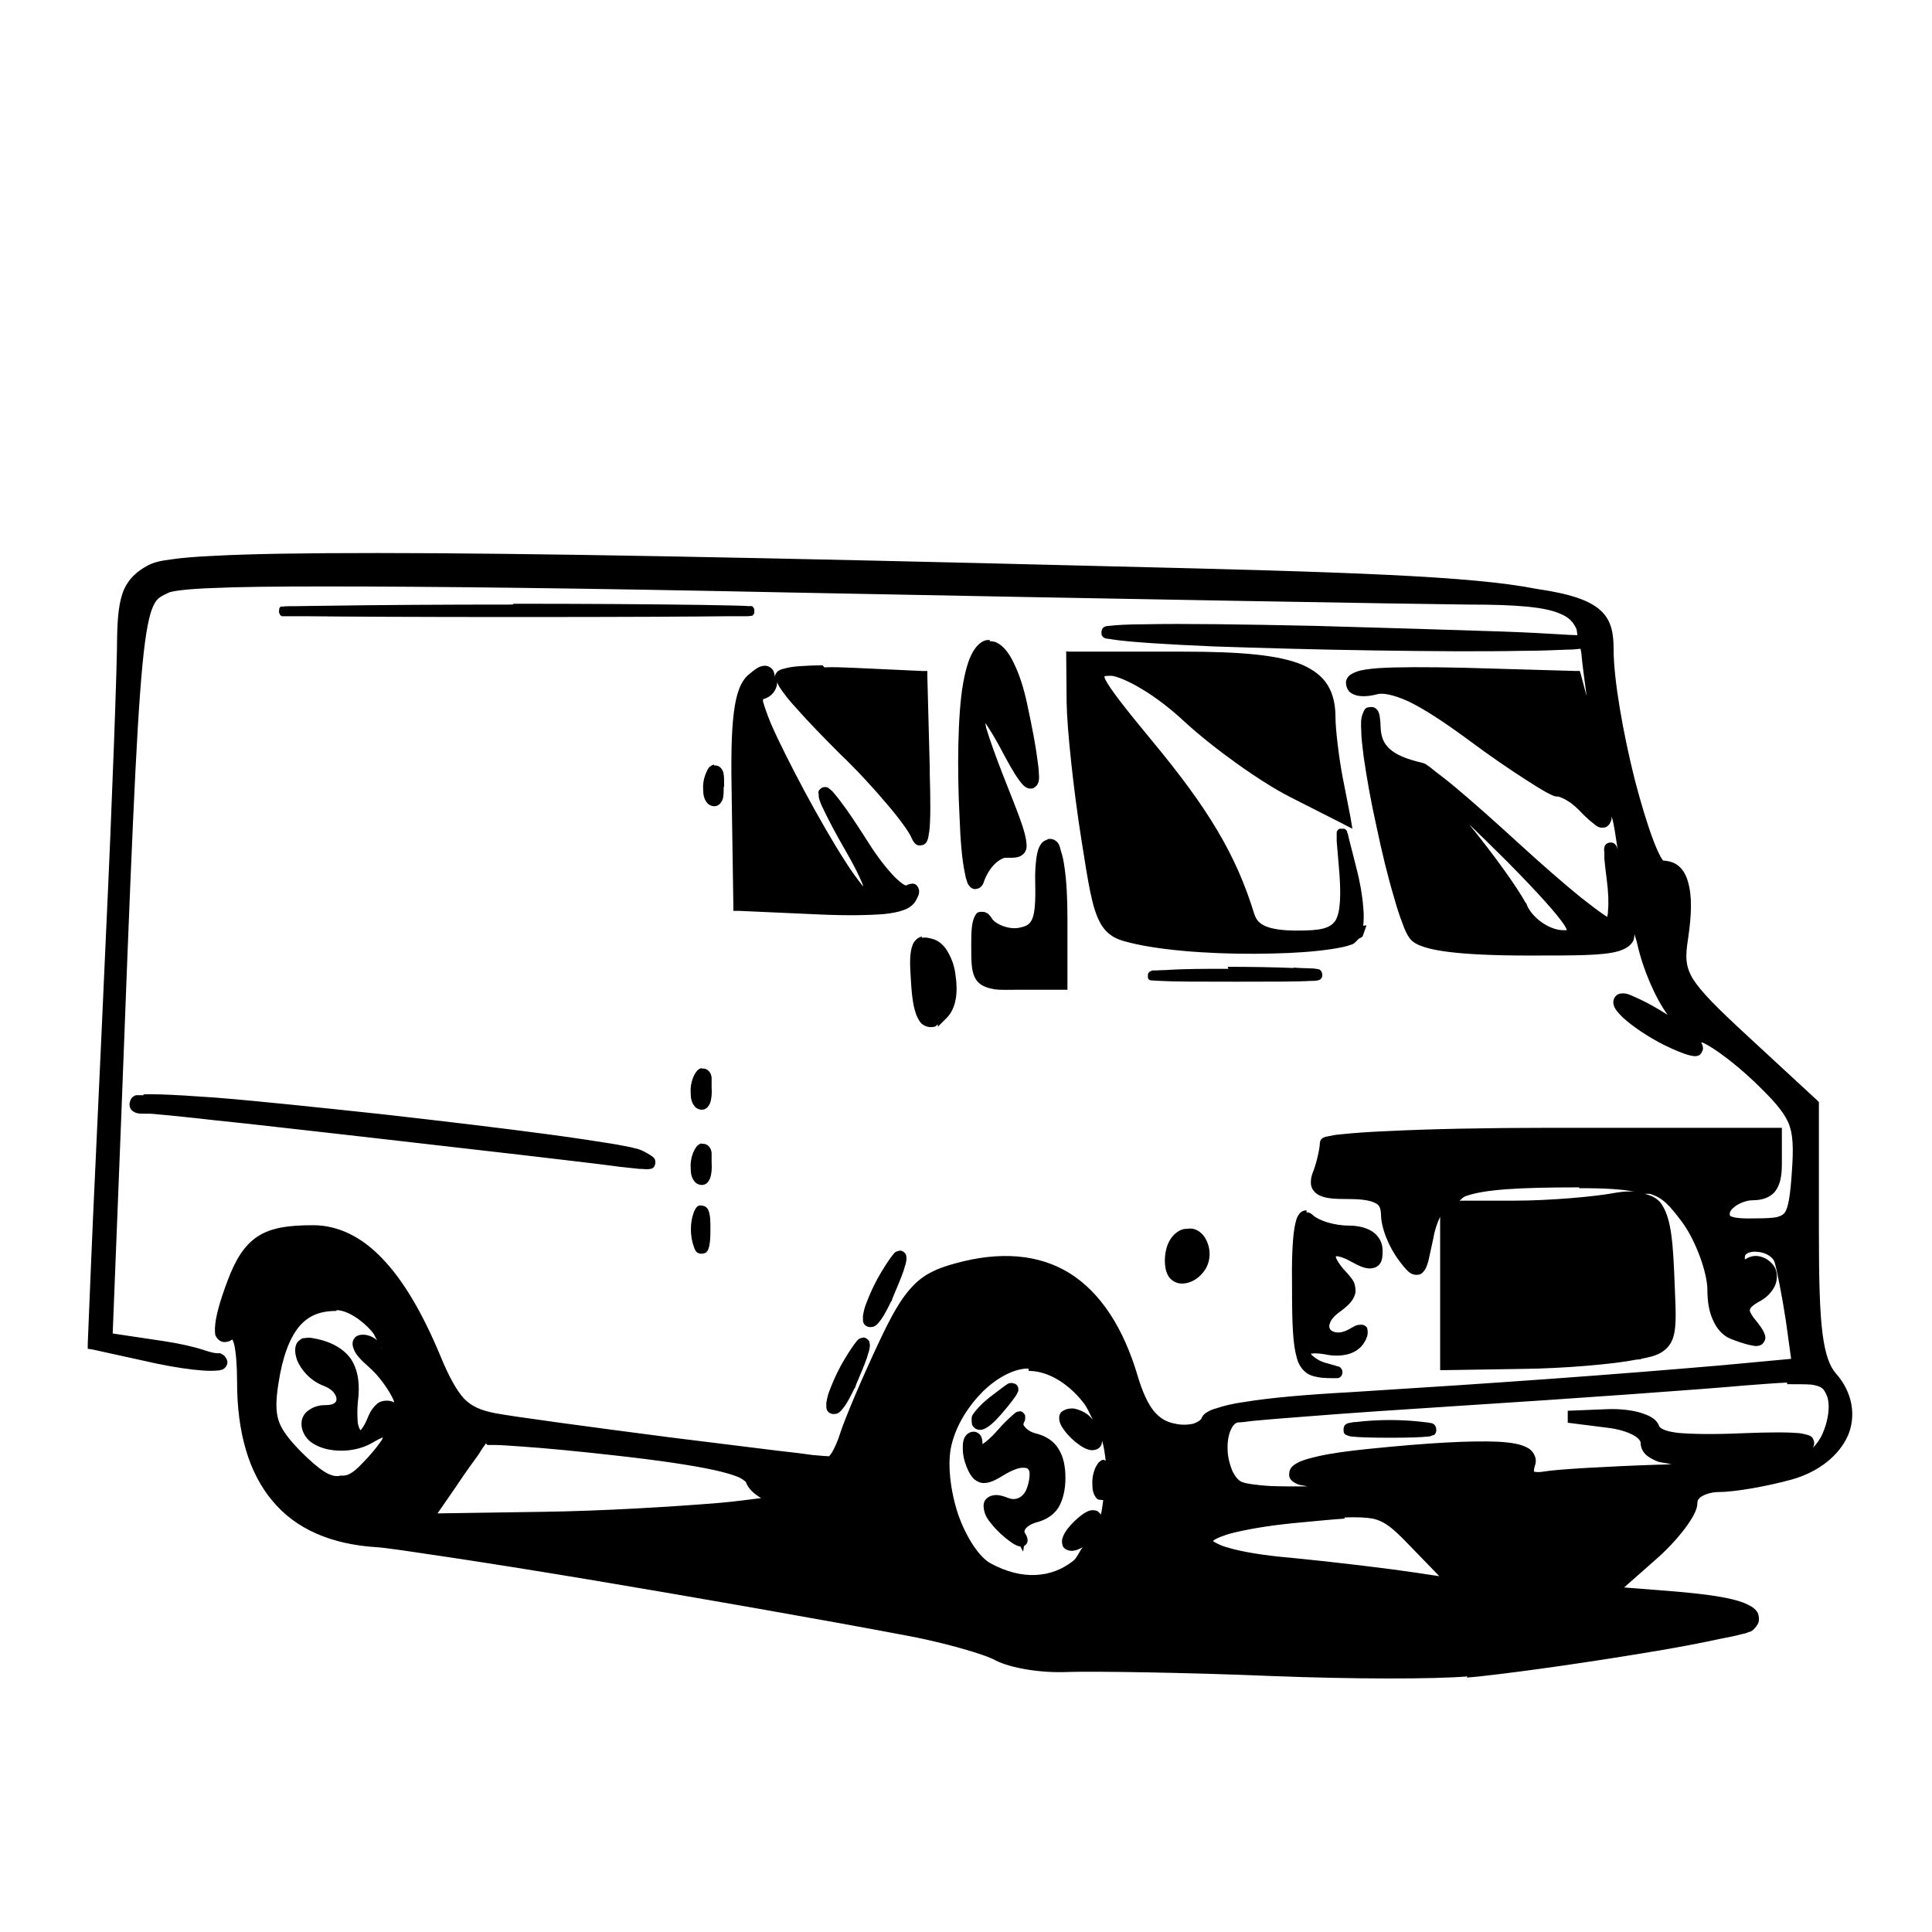 <?xml version="1.0" encoding="UTF-8" standalone="no"?>
<!-- Created with Inkscape (http://www.inkscape.org/) -->
<svg xmlns:dc="http://purl.org/dc/elements/1.1/" xmlns:cc="http://creativecommons.org/ns#" xmlns:rdf="http://www.w3.org/1999/02/22-rdf-syntax-ns#" xmlns:svg="http://www.w3.org/2000/svg" xmlns="http://www.w3.org/2000/svg" version="1.1" width="100%" height="100%" viewBox="0 0 48 48">
<defs/>
<path d="m 9.38,13.74 c -1.84,-0.00 -3.16,0.02 -4.07,0.07 -0.45,0.02 -0.81,0.05 -1.07,0.09 -0.26,0.03 -0.44,0.08 -0.57,0.15 -0.28,0.15 -0.48,0.34 -0.60,0.62 -0.11,0.28 -0.15,0.63 -0.16,1.14 -0.00,0.68 -0.12,4.06 -0.28,7.47 l 0,0.00 c -0.15,3.41 -0.33,7.09 -0.37,8.16 l -0.08,1.95 -0.00,0.12 0.13,0.02 1.59,0.35 c 0.44,0.09 0.84,0.15 1.14,0.17 0.14,0.01 0.26,0.01 0.36,0 0.04,-0.00 0.09,-0.01 0.14,-0.03 0.04,-0.02 0.11,-0.09 0.11,-0.17 0,-0.07 -0.04,-0.12 -0.07,-0.16 -0.03,-0.03 -0.07,-0.05 -0.11,-0.07 C 5.33,33.63 5.22,33.59 5.09,33.55 4.82,33.46 4.47,33.38 4.07,33.32 L 2.80,33.13 3.00,28.07 c 0.25,-6.61 0.38,-9.90 0.54,-11.56 0.08,-0.83 0.17,-1.25 0.27,-1.46 0.10,-0.21 0.19,-0.23 0.39,-0.33 0.02,-0.01 0.14,-0.04 0.33,-0.06 0.18,-0.02 0.43,-0.04 0.75,-0.05 0.64,-0.03 1.57,-0.04 2.82,-0.04 2.48,-0.00 6.22,0.04 11.50,0.15 8.11,0.16 15.70,0.29 16.87,0.30 1.23,0.00 1.94,0.06 2.32,0.24 0.19,0.08 0.29,0.19 0.37,0.35 0.02,0.04 0.02,0.12 0.03,0.17 -0.01,-0.00 -0.02,0.00 -0.03,0 -0.09,-0.00 -0.23,-0.01 -0.40,-0.02 -0.34,-0.02 -0.84,-0.05 -1.44,-0.07 -1.20,-0.04 -2.84,-0.09 -4.63,-0.14 -1.87,-0.04 -3.34,-0.06 -4.24,-0.04 -0.44,0.00 -0.74,0.02 -0.89,0.04 -0.03,0.00 -0.06,0.00 -0.11,0.02 -0.02,0.01 -0.06,0.02 -0.08,0.10 -0.01,0.03 -0.00,0.08 0.00,0.11 0.01,0.02 0.03,0.04 0.04,0.05 0.05,0.04 0.07,0.03 0.11,0.04 0.03,0.00 0.08,0.01 0.14,0.02 0.39,0.06 1.31,0.12 2.49,0.17 1.18,0.04 2.61,0.08 3.99,0.10 1.37,0.02 2.69,0.03 3.66,0.01 0.48,-0.00 0.87,-0.02 1.14,-0.03 0.13,-0.00 0.23,-0.01 0.31,-0.02 0.00,-0.00 0.01,-0.00 0.02,-0.00 0.00,0.05 0.02,0.07 0.02,0.13 0.02,0.24 0.08,0.67 0.13,1.05 l -0.14,-0.53 -0.03,-0.10 -0.10,-0.00 -2.79,-0.08 c -0.94,-0.02 -1.64,-0.02 -2.12,0.01 -0.23,0.02 -0.41,0.04 -0.54,0.09 -0.06,0.02 -0.12,0.05 -0.17,0.09 -0.05,0.04 -0.09,0.11 -0.09,0.18 0,0.08 0.03,0.16 0.08,0.22 0.05,0.05 0.12,0.08 0.19,0.10 0.14,0.03 0.31,0.02 0.50,-0.03 0.13,-0.04 0.39,-0.00 0.77,0.17 0.38,0.18 0.89,0.51 1.54,0.99 0.51,0.38 1.01,0.72 1.40,0.97 0.19,0.12 0.36,0.23 0.49,0.30 0.06,0.03 0.11,0.06 0.16,0.08 0.04,0.02 0.07,0.03 0.15,0.03 -0.01,0 0.11,0.03 0.23,0.11 0.12,0.07 0.25,0.19 0.37,0.32 0.10,0.10 0.19,0.18 0.27,0.24 0.07,0.06 0.14,0.12 0.26,0.10 0.06,-0.00 0.11,-0.05 0.14,-0.09 0.02,-0.04 0.04,-0.08 0.05,-0.12 0.00,-0.02 0.00,-0.05 0.00,-0.07 0.07,0.22 0.10,0.52 0.15,0.82 -0.00,-0.00 -0.01,-0.02 -0.01,-0.03 -0.01,-0.03 -0.02,-0.06 -0.06,-0.10 -0.01,-0.01 -0.02,-0.02 -0.05,-0.03 -0.02,-0.01 -0.07,-0.01 -0.11,0 -0.08,0.03 -0.09,0.08 -0.10,0.11 -0.01,0.05 -0.01,0.07 -0.00,0.12 0.00,0.04 0.00,0.09 0.00,0.16 0.01,0.12 0.03,0.30 0.06,0.53 0.04,0.30 0.05,0.58 0.03,0.77 -0.00,0.07 -0.01,0.11 -0.02,0.15 -0.03,-0.02 -0.06,-0.04 -0.12,-0.08 -0.13,-0.09 -0.31,-0.23 -0.53,-0.40 -0.42,-0.34 -0.97,-0.82 -1.55,-1.35 -0.58,-0.53 -1.13,-1.02 -1.56,-1.38 -0.21,-0.18 -0.39,-0.31 -0.53,-0.42 -0.06,-0.05 -0.12,-0.10 -0.17,-0.13 -0.04,-0.03 -0.06,-0.05 -0.14,-0.07 -0.39,-0.09 -0.65,-0.20 -0.81,-0.35 -0.15,-0.14 -0.21,-0.30 -0.22,-0.55 -0.00,-0.09 -0.01,-0.17 -0.02,-0.24 -0.01,-0.06 -0.02,-0.12 -0.06,-0.17 -0.02,-0.02 -0.04,-0.05 -0.10,-0.07 -0.05,-0.01 -0.12,-0.00 -0.16,0.01 -0.07,0.04 -0.08,0.10 -0.11,0.17 -0.04,0.11 -0.04,0.23 -0.03,0.41 0.00,0.17 0.03,0.39 0.06,0.64 0.07,0.49 0.18,1.12 0.32,1.74 0.13,0.62 0.28,1.24 0.43,1.74 0.07,0.25 0.14,0.47 0.21,0.65 0.06,0.17 0.12,0.30 0.19,0.39 0.08,0.10 0.20,0.16 0.36,0.21 0.15,0.05 0.36,0.09 0.60,0.12 0.48,0.06 1.15,0.09 1.98,0.09 1.21,0 1.83,-0.00 2.21,-0.10 0.18,-0.05 0.33,-0.13 0.40,-0.27 0.02,-0.04 0.02,-0.10 0.03,-0.16 0.02,0.09 0.04,0.11 0.07,0.25 0.14,0.63 0.45,1.34 0.75,1.75 -0.01,-0.00 -0.01,-0.01 -0.02,-0.01 -0.22,-0.14 -0.45,-0.27 -0.64,-0.36 -0.09,-0.04 -0.17,-0.08 -0.24,-0.11 -0.06,-0.02 -0.11,-0.05 -0.19,-0.05 -0.06,0 -0.13,0.00 -0.19,0.06 -0.06,0.05 -0.08,0.16 -0.06,0.22 0.03,0.12 0.12,0.21 0.23,0.32 0.23,0.21 0.60,0.47 1.04,0.69 0.25,0.12 0.46,0.21 0.62,0.25 0.07,0.01 0.13,0.04 0.23,0 0.04,-0.02 0.09,-0.09 0.10,-0.16 0.00,-0.06 -0.01,-0.09 -0.03,-0.13 -0.01,-0.01 -0.01,-0.02 -0.01,-0.03 0.02,0.00 0.03,0.00 0.05,0.01 0.27,0.13 0.75,0.48 1.25,0.95 0.48,0.46 0.73,0.74 0.86,1.03 0.12,0.28 0.13,0.62 0.09,1.20 -0.04,0.61 -0.09,0.92 -0.18,1.04 -0.04,0.05 -0.09,0.08 -0.20,0.11 -0.11,0.02 -0.28,0.03 -0.51,0.03 -0.33,0.01 -0.54,-0.01 -0.62,-0.05 -0.03,-0.01 -0.03,-0.02 -0.03,-0.02 -0.00,-0.00 -0.01,-0.03 0.00,-0.08 0.02,-0.06 0.10,-0.14 0.21,-0.20 0.11,-0.06 0.24,-0.10 0.36,-0.10 0.23,0 0.44,-0.07 0.56,-0.23 0.12,-0.16 0.16,-0.38 0.16,-0.67 l 0,-0.75 0,-0.15 -0.15,0 -5.60,0 c -1.60,0 -3.00,0.03 -4.01,0.08 -0.50,0.02 -0.90,0.05 -1.18,0.08 -0.14,0.01 -0.24,0.03 -0.33,0.05 -0.04,0.01 -0.07,0.01 -0.11,0.03 -0.01,0.00 -0.04,0.02 -0.06,0.04 -0.02,0.02 -0.04,0.07 -0.04,0.12 0,0.09 -0.07,0.45 -0.17,0.70 -0.04,0.10 -0.06,0.20 -0.05,0.30 0.01,0.10 0.07,0.19 0.16,0.25 0.17,0.11 0.42,0.12 0.79,0.12 0.33,0 0.54,0.04 0.65,0.10 0.10,0.05 0.13,0.11 0.14,0.27 0.00,0.35 0.20,0.83 0.45,1.16 0.09,0.12 0.16,0.21 0.24,0.28 0.04,0.03 0.08,0.06 0.15,0.07 0.06,0.01 0.14,-0.00 0.18,-0.04 0.09,-0.08 0.12,-0.17 0.16,-0.31 0.03,-0.13 0.07,-0.32 0.12,-0.55 0.04,-0.23 0.10,-0.39 0.17,-0.54 l 0,3.65 0,0.16 0.15,-0.00 1.89,-0.03 c 1.04,-0.01 2.29,-0.12 2.83,-0.23 l 0.12,-0.01 0,-0.01 c 0.15,-0.03 0.30,-0.06 0.41,-0.11 0.14,-0.06 0.26,-0.16 0.34,-0.30 0.14,-0.28 0.12,-0.65 0.09,-1.36 -0.04,-1.09 -0.08,-1.69 -0.32,-2.06 -0.09,-0.15 -0.26,-0.23 -0.43,-0.27 0.02,0.00 0.10,0.00 0.13,0.00 0.33,0.10 0.49,0.29 0.80,0.70 0.34,0.46 0.63,1.26 0.63,1.69 0,0.28 0.04,0.54 0.14,0.75 0.09,0.21 0.24,0.38 0.43,0.46 0.18,0.07 0.33,0.12 0.45,0.15 0.11,0.02 0.20,0.06 0.32,0 0.05,-0.03 0.10,-0.11 0.10,-0.17 2.3e-4,-0.06 -0.02,-0.10 -0.04,-0.15 -0.04,-0.08 -0.11,-0.18 -0.21,-0.30 -0.06,-0.07 -0.10,-0.14 -0.12,-0.18 -0.02,-0.04 -0.02,-0.06 -0.01,-0.08 0.00,-0.03 0.07,-0.11 0.26,-0.21 0.16,-0.09 0.28,-0.22 0.35,-0.36 0.07,-0.14 0.08,-0.33 -0.00,-0.48 -0.15,-0.24 -0.46,-0.36 -0.70,-0.21 -0.04,0.03 -0.05,0.01 -0.04,0.01 0.00,0.00 0,0.01 0,-0.03 0,-0.06 0.01,-0.08 0.06,-0.11 0.05,-0.03 0.14,-0.05 0.24,-0.04 0.19,0.01 0.39,0.11 0.44,0.26 0.05,0.16 0.19,0.86 0.28,1.46 l 0.13,0.94 -1.72,0.16 c -2.79,0.24 -5.41,0.43 -9.25,0.67 -1.11,0.06 -1.99,0.14 -2.60,0.24 -0.30,0.04 -0.54,0.10 -0.71,0.16 -0.08,0.02 -0.16,0.05 -0.22,0.09 -0.06,0.03 -0.12,0.08 -0.15,0.16 -0.01,0.03 -0.08,0.09 -0.20,0.13 -0.12,0.03 -0.29,0.04 -0.46,0.00 -0.22,-0.04 -0.38,-0.14 -0.53,-0.32 -0.14,-0.18 -0.27,-0.45 -0.39,-0.85 -0.36,-1.22 -0.93,-2.09 -1.70,-2.57 -0.76,-0.47 -1.73,-0.55 -2.84,-0.24 -0.45,0.12 -0.78,0.27 -1.06,0.57 -0.28,0.29 -0.52,0.72 -0.83,1.38 -0.41,0.87 -0.84,1.88 -0.97,2.28 -0.05,0.17 -0.13,0.34 -0.19,0.45 -0.03,0.05 -0.06,0.09 -0.08,0.11 -0.01,0.01 -0.01,0.00 -0.01,0.00 -0.04,-0.00 -0.18,-0.01 -0.40,-0.03 C 19.99,36.12 19.67,36.08 19.30,36.04 18.57,35.95 17.61,35.83 16.64,35.71 14.71,35.46 12.71,35.19 12.30,35.11 11.95,35.04 11.73,34.95 11.53,34.75 11.34,34.54 11.15,34.20 10.93,33.66 10.49,32.61 10.02,31.81 9.50,31.27 8.98,30.72 8.39,30.44 7.78,30.44 c -0.61,0.00 -1.04,0.06 -1.38,0.28 -0.33,0.22 -0.55,0.57 -0.75,1.11 -0.20,0.53 -0.30,0.91 -0.31,1.17 -9.08e-4,0.06 -0.00,0.12 0.01,0.17 0.02,0.05 0.06,0.11 0.13,0.15 0.06,0.03 0.12,0.03 0.18,0.01 0.04,-0.00 0.07,-0.03 0.11,-0.05 0.01,0.01 0.03,0.05 0.05,0.13 0.04,0.18 0.07,0.50 0.07,0.92 0,1.26 0.29,2.26 0.88,2.96 0.58,0.70 1.46,1.08 2.59,1.15 0.20,0.01 0.87,0.11 1.80,0.25 0.93,0.14 2.13,0.33 3.45,0.55 2.63,0.44 5.72,0.98 7.99,1.41 0.42,0.08 0.88,0.19 1.27,0.30 0.39,0.11 0.72,0.22 0.86,0.30 0.39,0.20 1.15,0.32 1.80,0.29 0.60,-0.02 2.89,0.01 5.05,0.10 2.04,0.08 4.05,0.08 4.88,0.01 l -0.02,0.03 0.32,-0.03 c 1.18,-0.13 2.82,-0.37 4.20,-0.60 0.68,-0.11 1.30,-0.23 1.76,-0.33 0.22,-0.04 0.41,-0.08 0.55,-0.12 0.07,-0.01 0.13,-0.03 0.17,-0.05 0.04,-0.01 0.07,-0.01 0.13,-0.07 0.05,-0.05 0.09,-0.10 0.12,-0.17 0.02,-0.07 0.01,-0.15 -0.01,-0.22 -0.06,-0.13 -0.19,-0.20 -0.36,-0.27 -0.34,-0.13 -0.89,-0.21 -1.70,-0.28 l -1.27,-0.10 0.76,-0.67 c 0.29,-0.25 0.55,-0.53 0.74,-0.78 0.09,-0.12 0.17,-0.24 0.23,-0.35 0.05,-0.10 0.09,-0.19 0.09,-0.30 0,-0.05 0.02,-0.11 0.12,-0.17 0.09,-0.05 0.24,-0.10 0.40,-0.10 0.41,-9.09e-4 1.20,-0.14 1.82,-0.31 0.68,-0.19 1.18,-0.60 1.40,-1.09 0.21,-0.49 0.12,-1.08 -0.30,-1.55 -0.14,-0.16 -0.26,-0.44 -0.33,-0.99 -0.07,-0.54 -0.09,-1.35 -0.09,-2.55 l 0,-3.14 0,-0.06 -0.04,-0.04 -1.71,-1.58 c -0.77,-0.71 -1.18,-1.12 -1.38,-1.44 -0.19,-0.32 -0.19,-0.55 -0.12,-1.00 0.09,-0.61 0.10,-1.06 0.00,-1.40 -0.04,-0.16 -0.12,-0.31 -0.23,-0.40 -0.10,-0.09 -0.24,-0.13 -0.39,-0.14 -0.01,-0.01 -0.03,-0.04 -0.06,-0.09 -0.05,-0.09 -0.12,-0.24 -0.19,-0.43 -0.14,-0.37 -0.30,-0.90 -0.45,-1.47 -0.29,-1.15 -0.53,-2.50 -0.53,-3.25 0,-0.37 -0.04,-0.72 -0.33,-0.98 -0.28,-0.25 -0.76,-0.41 -1.59,-0.53 C 36.56,14.31 33.46,14.21 27.59,14.07 18.84,13.85 13.06,13.74 9.38,13.74 z m 3.36,1.28 c -1.70,-1.8e-5 -3.39,0.01 -4.65,0.03 -0.31,0.00 -0.56,0.01 -0.73,0.01 -0.17,0.00 -0.26,0.00 -0.33,0.01 -0.00,0.00 -0.01,0.00 -0.02,0.00 -0.00,0.00 -0.01,0.00 -0.02,0.00 -0.00,0.00 -0.00,0.00 -0.01,0.00 -0.01,0.00 -0.04,0.04 -0.04,0.04 -1.06e-4,1.67e-4 -0.01,0.10 -0.01,0.10 2.16e-5,1.67e-4 0.03,0.07 0.03,0.07 1.51e-4,1.67e-4 0.02,0.02 0.03,0.02 0.00,0.00 0.01,0.01 0.01,0.01 0.02,0.00 0.02,0.00 0.03,0.00 0.03,0.00 0.06,0.00 0.11,0.00 0.09,0.00 0.25,0.00 0.47,0.00 0.87,0.01 2.69,0.02 5.28,0.02 2.58,-6.7e-5 4.38,-0.01 5.22,-0.02 0.20,-0.00 0.35,-0.00 0.44,-0.00 0.04,-0.00 0.05,-0.00 0.11,-0.01 0.00,-0.00 0.01,-0.00 0.02,-0.00 0.00,-0.00 0.02,-0.01 0.02,-0.01 1.96e-4,-1.64e-4 0.04,-0.05 0.04,-0.05 6.7e-5,-1.64e-4 6.4e-5,-0.11 0,-0.11 -6.4e-5,-1.66e-4 -0.04,-0.06 -0.04,-0.06 -1.91e-4,-1.66e-4 -0.02,-0.01 -0.02,-0.01 -0.00,-0.00 -0.01,-0.00 -0.01,-0.00 -0.03,-0.01 -0.04,-0.00 -0.05,-0.00 -0.12,-0.01 -0.47,-0.02 -1.13,-0.03 -1.31,-0.02 -3.03,-0.03 -4.73,-0.03 z m 11.86,0.88 c -0.05,-2.61e-4 -0.10,0.00 -0.15,0.02 -0.09,0.04 -0.17,0.11 -0.23,0.20 -0.13,0.18 -0.22,0.46 -0.29,0.85 -0.14,0.77 -0.15,2.19 -0.09,3.33 0.02,0.56 0.06,1.06 0.13,1.38 0.01,0.07 0.03,0.15 0.05,0.20 0.01,0.05 0.03,0.10 0.08,0.15 0.02,0.02 0.05,0.05 0.11,0.06 0.05,0.00 0.11,-0.02 0.14,-0.04 0.06,-0.05 0.08,-0.09 0.10,-0.16 0.06,-0.16 0.15,-0.31 0.26,-0.42 0.10,-0.10 0.22,-0.16 0.27,-0.16 0.13,0 0.24,0.01 0.35,-0.03 0.05,-0.02 0.12,-0.07 0.15,-0.14 0.03,-0.06 0.03,-0.13 0.02,-0.20 -0.02,-0.28 -0.20,-0.72 -0.56,-1.63 -0.20,-0.51 -0.35,-0.93 -0.44,-1.23 -0.01,-0.05 -0.01,-0.07 -0.02,-0.12 0.10,0.15 0.19,0.29 0.35,0.58 0.20,0.38 0.35,0.65 0.48,0.83 0.06,0.08 0.11,0.15 0.18,0.19 0.03,0.02 0.08,0.04 0.15,0.03 0.06,-0.01 0.12,-0.07 0.14,-0.11 0.04,-0.08 0.04,-0.16 0.03,-0.26 -0.00,-0.10 -0.02,-0.23 -0.04,-0.38 -0.04,-0.31 -0.12,-0.74 -0.24,-1.30 -0.09,-0.44 -0.21,-0.80 -0.34,-1.06 -0.12,-0.26 -0.27,-0.45 -0.46,-0.53 -0.04,-0.01 -0.09,-0.02 -0.15,-0.02 z m 1.89,0.28 0,0.15 0.01,1.13 c 0.01,0.64 0.17,2.17 0.37,3.42 0.17,1.08 0.26,1.66 0.45,2.02 0.09,0.18 0.22,0.31 0.37,0.39 0.15,0.08 0.33,0.12 0.55,0.17 0.89,0.19 2.22,0.26 3.36,0.23 0.56,-0.01 1.09,-0.05 1.48,-0.11 0.19,-0.03 0.36,-0.06 0.49,-0.11 0.08,-0.02 0.13,-0.09 0.18,-0.14 0.03,-0.03 0.09,-0.03 0.11,-0.08 l 0.09,-0.26 -0.08,0.01 c 0.01,-0.13 0.02,-0.26 0.00,-0.45 -0.02,-0.29 -0.08,-0.64 -0.17,-0.98 -0.07,-0.29 -0.13,-0.51 -0.17,-0.67 -0.02,-0.07 -0.03,-0.13 -0.04,-0.17 -0.00,-0.02 -0.02,-0.03 -0.02,-0.05 -0.00,-0.01 0.01,-0.03 -0.05,-0.08 -0.00,-0.00 -0.02,-0.01 -0.03,-0.01 -0.01,-0.00 -0.05,-0.00 -0.05,-0.00 -3.03e-4,-3e-6 -0.05,0.00 -0.05,0.00 -3.03e-4,1.32e-4 -0.03,0.01 -0.04,0.02 -0.04,0.04 -0.04,0.06 -0.04,0.08 -0.00,0.03 -0.00,0.04 -0.00,0.06 -6.05e-4,0.04 0.00,0.08 0.00,0.15 0.01,0.13 0.03,0.33 0.05,0.59 0.07,0.75 0.04,1.18 -0.08,1.38 -0.06,0.09 -0.15,0.16 -0.31,0.20 -0.15,0.04 -0.37,0.05 -0.66,0.05 -0.35,0 -0.61,-0.04 -0.77,-0.11 -0.16,-0.07 -0.23,-0.16 -0.28,-0.31 -0.45,-1.46 -1.13,-2.60 -2.55,-4.31 -0.68,-0.82 -1.04,-1.29 -1.15,-1.51 -0.02,-0.04 -0.02,-0.06 -0.02,-0.08 0.00,0.00 0.04,-0.01 0.17,-0.01 0.10,0 0.42,0.12 0.76,0.33 0.34,0.20 0.73,0.50 1.07,0.82 0.72,0.66 1.88,1.49 2.61,1.86 l 1.28,0.65 0.27,0.14 -0.05,-0.30 -0.19,-0.97 c -0.10,-0.52 -0.18,-1.22 -0.18,-1.49 0,-0.30 -0.05,-0.57 -0.19,-0.80 -0.13,-0.22 -0.35,-0.39 -0.65,-0.52 -0.59,-0.24 -1.52,-0.32 -2.95,-0.32 l -2.70,0 -0.15,0 z m -6.05,0.35 c -0.21,0.00 -0.40,0.01 -0.56,0.02 -0.16,0.01 -0.29,0.03 -0.39,0.06 -0.05,0.01 -0.09,0.02 -0.14,0.05 -0.04,0.02 -0.10,0.09 -0.10,0.17 -0.00,-0.05 -0.01,-0.11 -0.04,-0.17 -0.03,-0.06 -0.12,-0.12 -0.20,-0.12 -0.15,0.00 -0.25,0.09 -0.41,0.22 -0.20,0.17 -0.31,0.47 -0.37,0.96 -0.06,0.48 -0.07,1.17 -0.05,2.14 l 0.04,2.63 0,0.14 0.14,0.00 2.01,0.09 c 0.67,0.03 1.20,0.02 1.59,-0.01 0.19,-0.02 0.36,-0.05 0.49,-0.10 0.12,-0.04 0.22,-0.11 0.29,-0.21 0.03,-0.05 0.06,-0.11 0.08,-0.16 0.01,-0.04 0.03,-0.10 0.00,-0.17 -0.01,-0.03 -0.04,-0.08 -0.08,-0.10 -0.04,-0.02 -0.08,-0.02 -0.11,-0.01 -0.04,0.00 -0.08,0.02 -0.12,0.04 -0.00,-0.00 -0.02,-0.01 -0.05,-0.02 -0.05,-0.03 -0.14,-0.10 -0.24,-0.20 -0.19,-0.20 -0.43,-0.50 -0.66,-0.87 -0.28,-0.44 -0.50,-0.77 -0.67,-0.99 -0.08,-0.11 -0.15,-0.19 -0.20,-0.25 -0.02,-0.02 -0.05,-0.05 -0.08,-0.07 -0.02,-0.02 -0.06,-0.06 -0.16,-0.04 -0.04,0.01 -0.09,0.05 -0.11,0.09 -0.01,0.03 -0.01,0.06 -0.00,0.08 0.00,0.04 0.00,0.07 0.01,0.11 0.02,0.07 0.05,0.15 0.11,0.27 0.11,0.23 0.29,0.58 0.55,1.03 0.21,0.36 0.36,0.66 0.44,0.88 -0.01,-0.01 -0.03,-0.02 -0.04,-0.04 -0.11,-0.14 -0.26,-0.34 -0.41,-0.58 -0.31,-0.48 -0.67,-1.11 -1.01,-1.74 -0.33,-0.62 -0.64,-1.23 -0.84,-1.69 -0.09,-0.22 -0.16,-0.42 -0.19,-0.53 -0.01,-0.04 -0.00,-0.05 -0.00,-0.07 0.20,-0.05 0.35,-0.22 0.35,-0.44 0.00,0.04 0.02,0.07 0.04,0.11 0.02,0.04 0.06,0.09 0.10,0.15 0.08,0.11 0.19,0.25 0.34,0.41 0.28,0.32 0.67,0.72 1.09,1.14 0.42,0.40 0.83,0.85 1.15,1.23 0.32,0.37 0.56,0.71 0.61,0.83 0.02,0.05 0.04,0.09 0.08,0.14 0.02,0.02 0.04,0.05 0.09,0.06 0.04,0.01 0.11,-0.00 0.15,-0.02 0.07,-0.05 0.08,-0.10 0.10,-0.16 0.01,-0.05 0.02,-0.11 0.03,-0.18 0.03,-0.26 0.03,-0.77 0.01,-1.41 -0.00,-0.06 0.00,-0.07 0,-0.15 l -0.06,-2.27 -0.00,-0.14 -0.13,-0.00 -1.74,-0.08 c -0.24,-0.01 -0.47,-0.02 -0.69,-0.01 z m -2.70,2.47 c -0.05,0.00 -0.09,0.04 -0.12,0.06 -0.04,0.05 -0.06,0.10 -0.09,0.17 -0.05,0.13 -0.07,0.26 -0.06,0.39 0.00,0.12 0.02,0.25 0.12,0.35 0.04,0.04 0.14,0.08 0.22,0.05 0.08,-0.03 0.11,-0.09 0.14,-0.15 0.03,-0.08 0.03,-0.20 0.03,-0.32 l 0.01,-0.00 -0.00,-0.08 c -0.00,-0.09 -0.00,-0.17 -0.01,-0.23 -0.01,-0.06 -0.02,-0.11 -0.08,-0.17 -0.03,-0.03 -0.09,-0.06 -0.15,-0.05 z m 18.69,1.41 c 0.31,0.30 0.63,0.61 1.02,1.00 0.80,0.81 1.25,1.32 1.42,1.58 0.03,0.05 0.05,0.09 0.06,0.12 -0.02,0.00 -0.05,0.00 -0.10,0.00 -0.29,0 -0.71,-0.25 -0.88,-0.59 l -0.03,-0.08 -0.01,0 c -0.23,-0.42 -0.81,-1.22 -1.37,-1.91 -0.03,-0.04 -0.05,-0.07 -0.09,-0.12 z m -10.43,0.46 c -0.05,0.01 -0.10,0.05 -0.13,0.09 -0.05,0.07 -0.08,0.14 -0.10,0.24 -0.04,0.19 -0.06,0.45 -0.05,0.77 0.01,0.42 -0.01,0.70 -0.07,0.85 -0.06,0.14 -0.13,0.19 -0.33,0.23 -0.25,0.05 -0.57,-0.08 -0.67,-0.22 -0.05,-0.08 -0.09,-0.14 -0.19,-0.17 -0.05,-0.01 -0.13,-0.01 -0.17,0.01 -0.04,0.03 -0.06,0.07 -0.08,0.11 -0.07,0.15 -0.08,0.36 -0.08,0.70 -0.00,0.23 0.00,0.41 0.02,0.56 0.02,0.15 0.07,0.29 0.17,0.38 0.10,0.09 0.23,0.13 0.39,0.16 0.16,0.02 0.35,0.01 0.60,0.01 l 1.06,0 0.15,0 0,-0.15 0,-1.64 c 0,-0.45 -0.02,-0.89 -0.07,-1.23 -0.02,-0.16 -0.05,-0.31 -0.09,-0.42 -0.03,-0.11 -0.04,-0.21 -0.16,-0.28 -0.04,-0.02 -0.11,-0.04 -0.17,-0.02 z m -3.09,2.40 c -0.10,0.01 -0.19,0.10 -0.23,0.19 -0.08,0.19 -0.08,0.45 -0.05,0.88 0.03,0.52 0.08,0.84 0.23,1.05 0.07,0.10 0.22,0.15 0.35,0.12 0.03,-0.00 0.06,-0.04 0.09,-0.06 l 0.00,0.06 0.22,-0.22 c 0.25,-0.25 0.28,-0.67 0.22,-1.06 -0.02,-0.19 -0.08,-0.38 -0.17,-0.54 -0.08,-0.16 -0.20,-0.29 -0.36,-0.35 -0.10,-0.03 -0.20,-0.06 -0.31,-0.04 z m 7.61,0.80 c -0.57,-8.17e-4 -1.12,0.00 -1.54,0.03 -0.11,0.00 -0.20,0.01 -0.26,0.01 -0.03,0.00 -0.05,0.00 -0.07,0.00 -0.02,0.00 -0.03,0.00 -0.08,0.03 -0.01,0.00 -0.02,0.01 -0.04,0.04 -0.00,0.00 -0.01,0.01 -0.01,0.02 -0.00,0.00 3e-5,0.02 0,0.02 -6.4e-5,3.03e-4 -1.17e-4,0.06 0,0.06 6.1e-5,2e-4 0.00,0.02 0.00,0.02 0.00,0.00 0.01,0.01 0.01,0.01 0.00,0.01 0.01,0.02 0.01,0.02 0.01,0.01 0.02,0.02 0.03,0.02 0.03,0.01 0.05,0.01 0.07,0.01 0.04,0.00 0.10,0.01 0.18,0.01 0.32,0.02 0.98,0.02 1.90,0.02 0.91,-3.03e-4 1.54,-0.00 1.84,-0.02 0.07,-0.00 0.12,-0.00 0.17,-0.01 0.01,-0.00 0.02,-0.01 0.03,-0.01 0.01,-0.00 0.04,-0.00 0.08,-0.06 0.01,-0.03 0.02,-0.09 0.00,-0.13 -0.01,-0.03 -0.03,-0.05 -0.04,-0.06 -0.02,-0.02 -0.04,-0.02 -0.05,-0.02 -0.05,-0.01 -0.09,-0.02 -0.17,-0.02 -0.07,-0.00 -0.16,-0.01 -0.28,-0.01 l -0.16,-0.01 0,0.01 c -0.48,-0.02 -1.07,-0.03 -1.64,-0.03 z m -13.09,2.47 c -0.05,0.00 -0.08,0.04 -0.11,0.06 -0.04,0.05 -0.07,0.10 -0.10,0.17 -0.05,0.13 -0.07,0.26 -0.06,0.39 0.00,0.12 0.02,0.25 0.12,0.35 0.04,0.04 0.14,0.08 0.22,0.05 0.08,-0.03 0.11,-0.09 0.14,-0.15 0.04,-0.11 0.05,-0.24 0.04,-0.41 l 0,-0.12 -0.00,0 c -0.00,-0.03 -0.00,-0.08 -0.00,-0.11 -0.01,-0.06 -0.02,-0.11 -0.08,-0.17 -0.03,-0.03 -0.09,-0.06 -0.15,-0.05 z M 3.56,27.21 c -0.05,0.00 -0.09,0.00 -0.13,0.00 -0.03,0.00 -0.07,-0.01 -0.14,0.05 -0.03,0.03 -0.06,0.08 -0.07,0.15 -0.01,0.06 0.01,0.13 0.05,0.17 0.08,0.08 0.18,0.09 0.29,0.09 0.00,0 0.06,0.00 0.16,0.00 0.09,0.00 0.21,0.02 0.36,0.03 0.30,0.03 0.72,0.07 1.23,0.13 1.00,0.10 2.33,0.26 3.69,0.41 2.72,0.31 5.60,0.64 6.41,0.75 0.20,0.02 0.35,0.04 0.47,0.05 0.12,0.00 0.19,0.02 0.28,0 0.02,-0.00 0.05,-0.01 0.08,-0.04 0.03,-0.03 0.05,-0.10 0.04,-0.15 -0.01,-0.09 -0.06,-0.10 -0.09,-0.13 -0.06,-0.04 -0.14,-0.09 -0.25,-0.14 -0.00,-9.09e-4 -0.00,9.08e-4 -0.00,0 -0.07,-0.03 -0.15,-0.05 -0.28,-0.08 -0.12,-0.02 -0.29,-0.06 -0.49,-0.09 -0.38,-0.06 -0.89,-0.14 -1.49,-0.22 -1.19,-0.16 -2.70,-0.34 -4.21,-0.51 -1.50,-0.16 -2.99,-0.32 -4.11,-0.41 -0.56,-0.04 -1.03,-0.07 -1.38,-0.08 -0.17,-0.00 -0.31,-0.01 -0.41,-0.00 z m 13.87,1.20 c -0.05,0.00 -0.08,0.04 -0.11,0.06 -0.04,0.05 -0.07,0.10 -0.10,0.17 -0.05,0.13 -0.07,0.26 -0.06,0.39 0.00,0.12 0.02,0.25 0.12,0.35 0.04,0.04 0.14,0.08 0.22,0.05 0.08,-0.03 0.11,-0.09 0.14,-0.15 0.04,-0.11 0.05,-0.24 0.04,-0.41 l 0,-0.12 -0.00,0 c -0.00,-0.03 -0.00,-0.08 -0.00,-0.11 -0.01,-0.06 -0.02,-0.11 -0.08,-0.17 -0.03,-0.03 -0.09,-0.06 -0.15,-0.05 z m 21.80,1.11 c 0.73,-0.00 1.03,0.03 1.37,0.08 -0.14,0.00 -0.26,0.00 -0.44,0.03 -0.51,0.10 -1.67,0.20 -2.53,0.20 l -1.37,0.00 c 0.05,-0.03 0.07,-0.08 0.15,-0.11 0.46,-0.17 1.32,-0.22 2.83,-0.22 z m -21.82,0.43 c -0.01,3e-5 -0.03,0.00 -0.04,0.00 -0.05,0.02 -0.07,0.05 -0.09,0.08 -0.01,0.02 -0.03,0.05 -0.04,0.08 -0.10,0.26 -0.10,0.60 0,0.87 0.01,0.03 0.02,0.06 0.04,0.09 0.01,0.02 0.03,0.05 0.09,0.07 0.05,0.02 0.14,0.00 0.17,-0.02 0.03,-0.03 0.05,-0.06 0.06,-0.09 0.04,-0.11 0.05,-0.26 0.05,-0.48 0,-0.21 -0.00,-0.36 -0.05,-0.48 -0.01,-0.02 -0.02,-0.05 -0.06,-0.08 -0.02,-0.02 -0.08,-0.04 -0.13,-0.04 z m 15.05,0.12 c -0.07,-0.00 -0.15,0.04 -0.18,0.09 -0.07,0.09 -0.09,0.19 -0.12,0.35 -0.05,0.30 -0.07,0.80 -0.06,1.48 0.00,0.90 0.02,1.41 0.12,1.75 0.04,0.16 0.13,0.29 0.24,0.37 0.11,0.08 0.24,0.10 0.38,0.12 0.11,0.01 0.20,0.01 0.27,0.01 0.03,0.00 0.06,0.00 0.09,0 0.01,-9.09e-4 0.01,0.00 0.03,0 0.01,-0.00 0.05,-0.00 0.09,-0.05 0.02,-0.02 0.04,-0.08 0.03,-0.12 -0.00,-0.03 -0.02,-0.06 -0.03,-0.07 -0.02,-0.03 -0.03,-0.03 -0.04,-0.04 -0.02,-0.01 -0.04,-0.01 -0.07,-0.02 -0.05,-0.02 -0.14,-0.04 -0.24,-0.07 -0.16,-0.04 -0.27,-0.11 -0.34,-0.17 -0.05,-0.04 -0.06,-0.06 -0.06,-0.07 0.00,3.03e-4 0.00,-0.00 0.03,-0.00 0.05,-0.01 0.16,-0.01 0.33,0.02 0.18,0.04 0.37,0.04 0.54,0 0.17,-0.04 0.33,-0.14 0.42,-0.29 0.04,-0.06 0.06,-0.11 0.08,-0.17 0.00,-0.02 0.01,-0.05 0.01,-0.08 0.00,-0.03 0.00,-0.08 -0.02,-0.13 -0.03,-0.04 -0.09,-0.07 -0.13,-0.07 -0.04,-0.00 -0.07,0.01 -0.10,0.01 -0.05,0.01 -0.10,0.04 -0.17,0.08 -0.28,0.17 -0.45,0.10 -0.51,0.03 -0.02,-0.03 -0.04,-0.08 -0.01,-0.15 0.02,-0.07 0.08,-0.16 0.21,-0.26 0.22,-0.16 0.37,-0.29 0.42,-0.48 0.02,-0.09 0.00,-0.19 -0.03,-0.28 -0.04,-0.08 -0.10,-0.15 -0.17,-0.23 -0.13,-0.13 -0.21,-0.25 -0.26,-0.34 -0.03,-0.06 -0.02,-0.08 -0.02,-0.08 0.00,-3.03e-4 0.00,-0.00 0.01,0 0.06,0.00 0.18,0.03 0.34,0.12 0.24,0.13 0.41,0.22 0.59,0.17 0.09,-0.02 0.16,-0.09 0.19,-0.17 0.03,-0.08 0.03,-0.17 0.03,-0.27 0,-0.19 -0.10,-0.36 -0.25,-0.46 -0.15,-0.10 -0.36,-0.15 -0.59,-0.15 -0.17,0 -0.36,-0.03 -0.53,-0.08 -0.16,-0.05 -0.30,-0.12 -0.35,-0.17 -0.04,-0.04 -0.09,-0.08 -0.17,-0.08 z m -2.99,0.46 c -0.06,0.00 -0.13,0.02 -0.19,0.06 -0.25,0.15 -0.34,0.46 -0.34,0.73 3.03e-4,0.13 0.02,0.26 0.08,0.37 0.06,0.11 0.19,0.20 0.34,0.20 0.24,0 0.46,-0.15 0.59,-0.36 0.15,-0.25 0.12,-0.55 -0.00,-0.76 -0.06,-0.10 -0.15,-0.19 -0.27,-0.23 -0.06,-0.02 -0.12,-0.02 -0.19,-0.01 z m -7.08,0.54 c -0.06,-0.00 -0.10,0.02 -0.13,0.03 -0.05,0.03 -0.07,0.07 -0.12,0.13 -0.08,0.11 -0.20,0.29 -0.34,0.54 -0.13,0.24 -0.23,0.48 -0.30,0.67 -0.03,0.09 -0.05,0.18 -0.06,0.25 -0.00,0.03 -0.00,0.06 0,0.10 0.00,0.03 0.00,0.08 0.05,0.13 0.04,0.04 0.11,0.06 0.16,0.05 0.04,-0.00 0.08,-0.02 0.11,-0.04 0.05,-0.04 0.09,-0.09 0.14,-0.16 0.07,-0.10 0.16,-0.27 0.24,-0.44 l 0.01,0 0.03,-0.09 c 0.12,-0.28 0.21,-0.50 0.27,-0.67 0.02,-0.08 0.05,-0.15 0.06,-0.21 0.01,-0.06 0.02,-0.10 -0.00,-0.18 -0.01,-0.04 -0.07,-0.10 -0.14,-0.11 z M 8.36,32.55 c 0.26,0 0.63,0.24 0.88,0.53 0.06,0.07 0.08,0.14 0.13,0.22 -0.09,-0.08 -0.22,-0.14 -0.35,-0.14 -0.08,0.00 -0.18,0.02 -0.23,0.11 -0.05,0.08 -0.03,0.18 -0.00,0.25 0.05,0.14 0.18,0.27 0.36,0.43 0.28,0.24 0.53,0.61 0.63,0.84 0.01,0.02 0.01,0.03 0.01,0.05 -0.12,-0.06 -0.26,-0.05 -0.37,0.00 -0.11,0.07 -0.21,0.20 -0.27,0.35 -0.07,0.18 -0.14,0.29 -0.18,0.33 -0.02,0.02 -0.03,0.01 -0.02,0.01 -0.00,-0.01 -0.04,-0.06 -0.06,-0.17 -0.01,-0.12 -0.02,-0.30 0.00,-0.52 0.06,-0.44 0.01,-0.81 -0.18,-1.09 -0.20,-0.27 -0.53,-0.44 -0.97,-0.51 -0.07,-0.01 -0.15,-0.00 -0.22,0.01 -0.06,0.02 -0.13,0.08 -0.16,0.15 -0.05,0.13 -0.02,0.27 0.02,0.39 0.10,0.25 0.34,0.52 0.66,0.64 0.24,0.09 0.32,0.24 0.32,0.33 -0.00,0.04 -0.01,0.07 -0.05,0.10 -0.04,0.03 -0.11,0.05 -0.23,0.05 -0.15,0 -0.29,0.04 -0.40,0.12 -0.11,0.07 -0.19,0.19 -0.19,0.34 0,0.17 0.08,0.32 0.20,0.43 0.12,0.10 0.28,0.17 0.46,0.21 0.35,0.07 0.77,0.03 1.11,-0.17 0.12,-0.07 0.18,-0.10 0.25,-0.13 -0.01,0.03 -0.00,0.02 -0.02,0.06 -0.07,0.11 -0.19,0.26 -0.35,0.44 -0.16,0.17 -0.28,0.30 -0.39,0.37 -0.10,0.07 -0.19,0.09 -0.28,0.08 C 8.22,36.73 7.94,36.52 7.48,36.07 7.17,35.75 7.00,35.53 6.92,35.29 c -0.07,-0.23 -0.07,-0.50 -0.00,-0.93 0.10,-0.66 0.28,-1.12 0.51,-1.40 0.23,-0.27 0.51,-0.39 0.93,-0.39 z M 21.48,33.23 c -0.06,-0.00 -0.10,0.02 -0.13,0.03 -0.05,0.03 -0.07,0.07 -0.12,0.13 -0.08,0.11 -0.20,0.29 -0.34,0.54 -0.13,0.24 -0.23,0.48 -0.30,0.67 -0.03,0.09 -0.05,0.18 -0.06,0.25 -0.00,0.03 -0.00,0.06 0,0.10 0.00,0.03 0.00,0.08 0.05,0.13 0.04,0.04 0.11,0.06 0.16,0.05 0.04,-0.00 0.08,-0.02 0.11,-0.04 0.05,-0.04 0.09,-0.09 0.14,-0.16 0.07,-0.10 0.16,-0.27 0.24,-0.44 l 0.01,0 0.03,-0.09 c 0.12,-0.28 0.21,-0.50 0.27,-0.67 0.02,-0.08 0.05,-0.15 0.06,-0.21 0.01,-0.06 0.02,-0.10 -0.00,-0.18 -0.01,-0.04 -0.07,-0.10 -0.14,-0.11 z M 9.46,33.45 c 0.00,0.01 0.02,0.03 0.02,0.04 0.00,0.01 -0.00,0.02 0,0.03 -0.00,-0.03 -0.01,-0.05 -0.02,-0.08 z m 16.10,0.61 c 0.47,0 0.97,0.30 1.35,0.78 0.10,0.12 0.16,0.28 0.24,0.43 -0.04,-0.04 -0.07,-0.08 -0.12,-0.12 -0.09,-0.07 -0.20,-0.12 -0.32,-0.15 -0.11,-0.02 -0.24,-0.00 -0.34,0.08 -0.06,0.06 -0.06,0.15 -0.05,0.21 0.01,0.06 0.04,0.12 0.07,0.17 0.07,0.11 0.17,0.23 0.31,0.35 0.15,0.12 0.27,0.20 0.41,0.22 0.07,0.00 0.15,-0.01 0.21,-0.07 0.05,-0.05 0.06,-0.11 0.06,-0.17 0.05,0.16 0.07,0.33 0.09,0.50 -0.02,-0.00 -0.04,-0.03 -0.06,-0.02 -0.05,0.00 -0.08,0.04 -0.11,0.06 -0.04,0.05 -0.07,0.10 -0.10,0.17 -0.05,0.13 -0.07,0.26 -0.06,0.39 0.00,0.12 0.02,0.25 0.12,0.35 0.03,0.03 0.09,0.02 0.15,0.03 -0.02,0.12 -0.03,0.25 -0.06,0.36 -0.03,-0.04 -0.07,-0.09 -0.12,-0.10 -0.12,-0.03 -0.20,0.01 -0.30,0.07 -0.09,0.06 -0.20,0.15 -0.32,0.28 -0.11,0.12 -0.19,0.24 -0.22,0.36 -0.01,0.06 -0.01,0.13 0.03,0.20 0.05,0.06 0.13,0.09 0.20,0.09 0.10,0 0.19,-0.04 0.28,-0.09 -0.09,0.11 -0.14,0.27 -0.25,0.35 -0.53,0.41 -1.25,0.48 -2.04,0.05 -0.28,-0.15 -0.61,-0.65 -0.81,-1.23 -0.19,-0.58 -0.27,-1.26 -0.16,-1.71 0.12,-0.50 0.42,-0.97 0.78,-1.33 0.36,-0.35 0.78,-0.57 1.13,-0.57 z m -0.40,0.30 c -0.02,-0.00 -0.04,0.00 -0.05,0.00 -0.02,0.00 -0.04,0.01 -0.05,0.01 -0.02,0.01 -0.05,0.03 -0.08,0.05 -0.06,0.04 -0.16,0.12 -0.28,0.21 -0.15,0.11 -0.28,0.22 -0.38,0.33 -0.05,0.05 -0.08,0.09 -0.12,0.14 -0.01,0.02 -0.03,0.04 -0.04,0.06 -0.01,0.02 -0.02,0.04 -0.02,0.10 0,0.04 2.6e-4,0.08 0.01,0.13 0.01,0.04 0.06,0.10 0.12,0.12 0.11,0.04 0.19,-0.01 0.26,-0.05 0.14,-0.09 0.30,-0.26 0.51,-0.52 0.00,-0.00 -0.00,-0.00 0,-0.00 l 0.00,-0.00 c 0.08,-0.10 0.15,-0.19 0.19,-0.25 0.02,-0.03 0.04,-0.06 0.05,-0.09 0.00,-0.01 0.02,-0.03 0.02,-0.05 0.00,-0.01 0.00,-0.03 0,-0.05 -0.00,-0.02 -0.01,-0.06 -0.04,-0.09 -0.03,-0.03 -0.06,-0.04 -0.09,-0.04 z m 19.24,0.03 c 0.26,-0.00 0.46,-0.00 0.60,0.01 0.14,0.02 0.22,0.05 0.27,0.09 0.05,0.04 0.08,0.10 0.12,0.19 0.09,0.24 0.03,0.63 -0.11,0.94 -0.06,0.14 -0.15,0.26 -0.24,0.35 0.03,-0.05 0.05,-0.14 0.01,-0.21 -0.03,-0.07 -0.08,-0.09 -0.14,-0.11 -0.05,-0.01 -0.11,-0.03 -0.18,-0.04 -0.28,-0.03 -0.75,-0.03 -1.48,0 -0.70,0.03 -1.22,0.02 -1.56,-0.01 -0.16,-0.02 -0.30,-0.05 -0.37,-0.09 -0.07,-0.03 -0.09,-0.06 -0.10,-0.08 -0.07,-0.19 -0.26,-0.27 -0.49,-0.34 -0.22,-0.06 -0.50,-0.09 -0.79,-0.08 l -0.99,0.04 -0.00,0.30 0.02,0 0.95,0.12 c 0.27,0.03 0.50,0.10 0.65,0.18 0.15,0.08 0.19,0.16 0.19,0.19 0,0.10 0.04,0.21 0.12,0.29 0.07,0.07 0.18,0.13 0.30,0.18 0.08,0.03 0.24,0.04 0.35,0.07 -0.15,0.00 -0.15,0.01 -0.34,0.01 -0.62,0.02 -1.25,0.05 -1.77,0.08 -0.51,0.03 -0.89,0.06 -1.06,0.09 -0.17,0.03 -0.26,0.00 -0.25,0.00 -6.06e-4,-0.01 0.00,-0.07 0.02,-0.13 0.03,-0.08 0.04,-0.17 0.00,-0.26 -0.03,-0.08 -0.10,-0.16 -0.18,-0.20 -0.16,-0.09 -0.39,-0.13 -0.72,-0.15 -0.66,-0.03 -1.70,0.02 -3.25,0.18 -0.50,0.05 -0.92,0.11 -1.23,0.18 -0.30,0.07 -0.51,0.13 -0.64,0.25 -0.03,0.03 -0.05,0.06 -0.07,0.11 -0.01,0.05 -0.02,0.12 0,0.17 0.04,0.09 0.12,0.13 0.21,0.17 0.05,0.02 0.17,0.03 0.23,0.05 -0.31,0.00 -0.64,9.09e-4 -0.92,-0.01 -0.33,-0.02 -0.61,-0.06 -0.70,-0.10 -0.09,-0.03 -0.17,-0.13 -0.24,-0.27 -0.06,-0.14 -0.11,-0.32 -0.12,-0.50 -0.01,-0.17 0.01,-0.35 0.06,-0.48 0.05,-0.13 0.11,-0.21 0.19,-0.23 -0.00,0.00 0.06,-0.00 0.15,-0.01 0.09,-0.01 0.21,-0.03 0.36,-0.04 0.30,-0.03 0.72,-0.06 1.22,-0.10 1.00,-0.08 2.33,-0.17 3.74,-0.26 2.83,-0.18 6.05,-0.41 7.15,-0.51 0.42,-0.03 0.76,-0.06 1.03,-0.07 z m -19.06,0.68 c -0.01,-5.46e-4 -0.03,0.00 -0.04,0.00 -0.02,0.00 -0.03,0.01 -0.04,0.01 -0.02,0.01 -0.05,0.03 -0.07,0.05 -0.09,0.08 -0.24,0.21 -0.41,0.41 -0.15,0.17 -0.29,0.29 -0.37,0.34 -0.00,-0.08 -0.01,-0.16 -0.05,-0.22 -0.03,-0.04 -0.09,-0.09 -0.17,-0.09 -0.07,-0.00 -0.13,0.03 -0.17,0.07 -0.10,0.10 -0.10,0.23 -0.10,0.36 0.00,0.13 0.03,0.28 0.09,0.43 0.04,0.10 0.08,0.19 0.14,0.26 0.05,0.07 0.14,0.13 0.23,0.15 0.19,0.03 0.36,-0.07 0.59,-0.21 0.15,-0.09 0.28,-0.14 0.38,-0.16 0.09,-0.01 0.14,-0.00 0.17,0.01 0.03,0.02 0.06,0.05 0.06,0.14 0.00,0.08 -0.01,0.20 -0.07,0.36 -0.08,0.22 -0.27,0.31 -0.45,0.24 -0.16,-0.06 -0.29,-0.10 -0.42,-0.06 -0.06,0.01 -0.13,0.06 -0.17,0.12 -0.03,0.05 -0.04,0.12 -0.03,0.18 0.01,0.12 0.06,0.24 0.16,0.36 0.09,0.12 0.22,0.26 0.38,0.39 0.14,0.11 0.23,0.18 0.35,0.21 0.00,0.00 0.02,-0.00 0.02,0 l 0.07,0.13 0.02,-0.14 c 0.00,-0.00 0.00,-0.00 0.00,-0.00 0.05,-0.02 0.09,-0.08 0.09,-0.13 0.00,-0.09 -0.03,-0.13 -0.06,-0.18 -0.03,-0.05 -0.02,-0.07 0.01,-0.12 0.04,-0.05 0.13,-0.12 0.28,-0.16 0.23,-0.06 0.42,-0.18 0.54,-0.37 0.11,-0.19 0.17,-0.44 0.17,-0.73 0,-0.29 -0.05,-0.53 -0.17,-0.72 -0.11,-0.19 -0.31,-0.32 -0.54,-0.38 -0.14,-0.03 -0.24,-0.10 -0.29,-0.16 -0.05,-0.05 -0.05,-0.08 -0.03,-0.12 0.01,-0.02 0.03,-0.05 0.03,-0.09 0.00,-0.01 0.00,-0.03 0,-0.07 -0.00,-0.03 -0.04,-0.09 -0.09,-0.11 -0.02,-0.01 -0.04,-0.01 -0.06,-0.01 z m 9.20,0.21 c -0.30,0 -0.61,0.02 -0.85,0.05 -0.06,0.00 -0.11,0.01 -0.15,0.02 -0.04,0.01 -0.07,0.00 -0.13,0.06 -0.01,0.01 -0.02,0.04 -0.03,0.08 -0.00,0.03 0.00,0.08 0.01,0.11 0.03,0.05 0.06,0.05 0.08,0.06 0.04,0.01 0.07,0.03 0.11,0.03 0.17,0.02 0.49,0.03 0.95,0.03 0.46,0 0.78,-0.01 0.95,-0.03 0.04,-0.00 0.07,-0.01 0.11,-0.03 0.02,-0.00 0.05,-0.00 0.08,-0.06 0.01,-0.02 0.02,-0.07 0.01,-0.11 -0.00,-0.03 -0.02,-0.06 -0.03,-0.08 -0.06,-0.06 -0.09,-0.05 -0.13,-0.06 -0.04,-0.01 -0.09,-0.01 -0.15,-0.02 -0.24,-0.03 -0.54,-0.05 -0.85,-0.05 z m -22.43,0.62 c 0.03,-6.05e-4 0.09,0.00 0.17,0.00 0.16,0.00 0.41,0.02 0.70,0.04 0.59,0.04 1.41,0.12 2.30,0.22 1.08,0.12 1.89,0.24 2.45,0.36 0.27,0.06 0.48,0.12 0.62,0.18 0.13,0.06 0.19,0.13 0.18,0.12 0.06,0.17 0.21,0.30 0.38,0.40 -0.27,0.03 -0.58,0.08 -1.05,0.12 -1.22,0.10 -2.93,0.20 -4.33,0.22 l -2.66,0.04 0.47,-0.68 0.04,-0.06 c 0.18,-0.27 0.36,-0.52 0.50,-0.71 0.06,-0.09 0.11,-0.18 0.16,-0.24 0.01,-0.02 0.02,-0.03 0.03,-0.05 z m 21.30,1.80 c 0.31,-0.01 0.53,-0.00 0.70,0.03 0.34,0.08 0.55,0.29 1.02,0.78 l 0.63,0.65 -0.60,-0.09 c -0.59,-0.09 -1.98,-0.26 -3.11,-0.37 -0.00,-9.08e-4 -0.01,9.09e-4 -0.01,0 -0.68,-0.06 -1.20,-0.15 -1.53,-0.25 -0.16,-0.04 -0.27,-0.10 -0.34,-0.14 -0.02,-0.01 -0.03,-0.02 -0.03,-0.02 0.00,-0.01 0.02,-0.03 0.06,-0.05 0.07,-0.04 0.20,-0.09 0.37,-0.14 0.35,-0.09 0.87,-0.19 1.59,-0.26 0.53,-0.05 0.93,-0.09 1.24,-0.11 z" id="path1309" style="fill:#000000;stroke:none" />
</svg>
